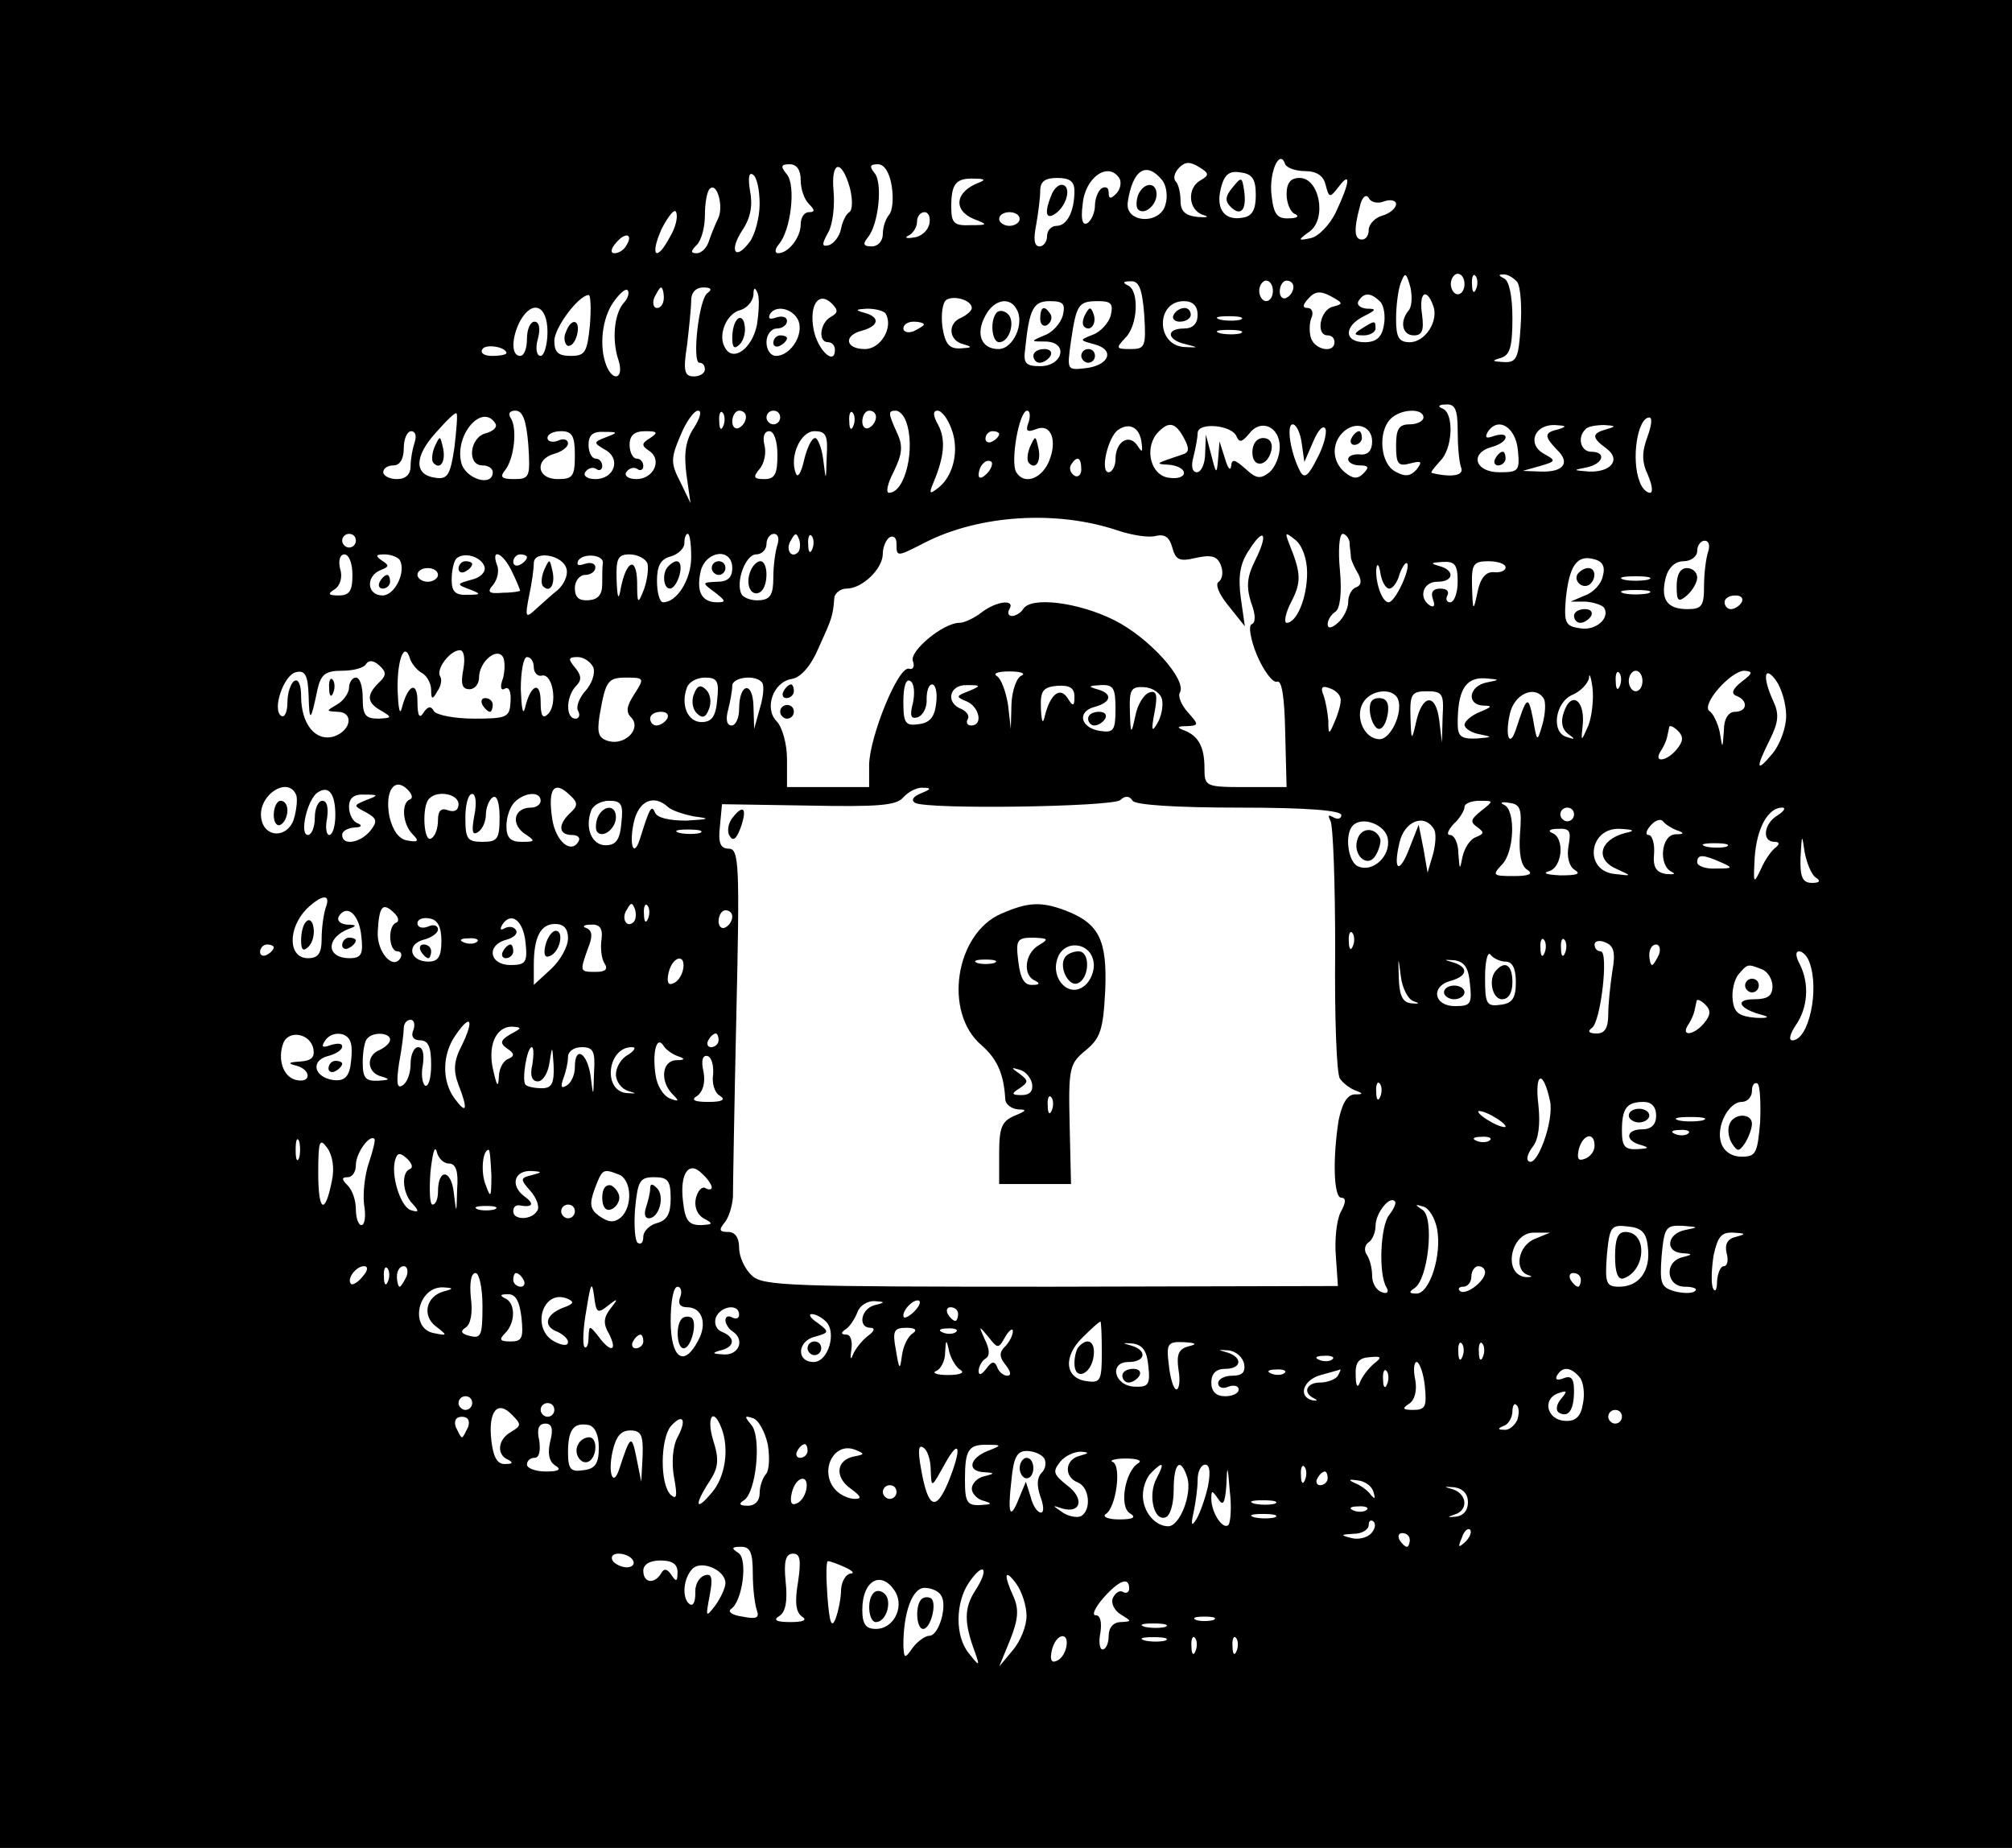 <?xml version="1.0" standalone="no"?>
<!DOCTYPE svg PUBLIC "-//W3C//DTD SVG 20010904//EN"
 "http://www.w3.org/TR/2001/REC-SVG-20010904/DTD/svg10.dtd">
<svg version="1.0" xmlns="http://www.w3.org/2000/svg"
 width="294pt" height="270pt" viewBox="0 0 294 270"
 preserveAspectRatio="xMidYMid meet">

<g transform="translate(0,270) scale(0.1,-0.1)"
fill="#000000" stroke="none">
<path d="M0 1350 l0 -1350 1470 0 1470 0 0 1350 0 1350 -1470 0 -1470 0 0
-1350z m1755 1087 c-21 -11 -19 -44 3 -51 10 -3 6 -4 -8 -3 -18 2 -25 8 -25
24 0 11 -3 24 -7 28 -4 4 -2 13 5 20 9 9 16 9 29 1 15 -9 15 -12 3 -19z m152
13 c17 0 27 -7 30 -20 5 -19 6 -20 19 -3 19 25 16 5 -4 -37 -9 -19 -26 -36
-37 -38 -19 -4 -19 -3 -1 10 25 19 14 78 -15 78 -13 0 -19 -7 -19 -24 0 -13 6
-27 13 -29 6 -3 2 -6 -9 -6 -18 -1 -23 6 -26 34 -4 33 12 69 20 45 2 -5 15
-10 29 -10z m-737 -13 c0 -13 5 -28 12 -35 9 -9 9 -12 0 -12 -7 0 -12 -8 -12
-18 0 -19 -18 -42 -33 -42 -5 0 -5 6 1 13 18 21 25 86 12 102 -10 12 -9 15 4
15 10 0 16 -8 16 -23z m72 -12 c4 -16 4 -32 -1 -35 -5 -3 -10 -14 -12 -24 -2
-11 -10 -21 -17 -24 -11 -3 -12 0 -2 18 7 12 10 40 8 61 -4 45 12 47 24 4z
m61 3 c3 -18 1 -37 -4 -42 -5 -6 -9 -18 -9 -28 0 -10 -7 -18 -16 -18 -12 0
-14 3 -6 13 16 19 22 80 10 94 -8 10 -7 13 5 13 9 0 17 -12 20 -32z m-193 -26
c0 -20 -7 -46 -15 -56 -21 -28 -30 -12 -10 18 12 18 15 36 11 57 -3 18 -2 28
4 24 6 -3 10 -23 10 -43z m526 37 c3 -6 1 -16 -5 -22 -8 -8 -11 -8 -11 2 0 7
-4 9 -10 6 -5 -3 -10 -15 -10 -25 0 -10 -5 -22 -11 -26 -7 -4 -10 5 -7 27 3
40 38 64 54 38z m62 -2 c6 -7 9 -23 5 -36 -8 -30 -60 -27 -55 4 7 47 27 60 50
32z m137 -22 c0 -21 -5 -31 -19 -33 -26 -5 -40 12 -32 43 5 20 12 26 29 23 17
-2 22 -10 22 -33z m-405 18 c-34 -13 -38 -40 -7 -53 21 -8 21 -9 -5 -9 -24 -1
-28 3 -28 27 0 34 7 42 34 41 15 0 17 -2 6 -6z m140 -12 c0 -30 -11 -51 -26
-51 -8 0 -14 -7 -14 -15 0 -8 -5 -15 -11 -15 -8 0 -9 11 -5 31 3 17 6 40 6 50
0 14 7 19 25 19 18 0 25 -5 25 -19z m-521 -41 c-4 -8 -10 -23 -13 -32 -3 -10
-11 -18 -18 -18 -9 0 -9 3 0 12 7 7 12 26 12 43 0 18 3 35 7 39 11 11 21 -27
12 -44z m974 26 c9 3 17 1 17 -4 0 -6 -9 -14 -20 -17 -11 -3 -20 -13 -20 -21
0 -8 -4 -14 -10 -14 -11 0 -12 15 -3 48 3 14 9 19 13 13 3 -7 14 -9 23 -5z
m-1044 -52 c-20 -38 -30 -28 -12 12 10 19 19 30 21 24 3 -7 -1 -23 -9 -36z
m379 19 c-2 -10 -12 -19 -23 -20 -11 -2 -14 0 -7 3 6 3 12 12 12 20 0 8 5 14
11 14 6 0 9 -8 7 -17z m132 7 c0 -5 -7 -10 -15 -10 -8 0 -15 5 -15 10 0 6 7
10 15 10 8 0 15 -4 15 -10z m-575 -39 c-3 -6 -11 -11 -17 -11 -6 0 -6 6 2 15
14 17 26 13 15 -4z m1143 -95 c-13 -16 -9 -36 8 -36 12 0 15 7 12 30 -5 32 6
41 16 14 9 -22 -11 -54 -34 -54 -16 0 -20 7 -20 34 0 19 3 43 7 53 6 16 8 15
14 -7 3 -14 2 -29 -3 -34z m82 39 c0 -8 -4 -15 -10 -15 -5 0 -10 7 -10 15 0 8
5 15 10 15 6 0 10 -7 10 -15z m17 -7 c-3 -8 -6 -5 -6 6 -1 11 2 17 5 13 3 -3
4 -12 1 -19z m60 10 c5 -7 7 -37 5 -65 -3 -47 -6 -53 -25 -52 -17 1 -18 2 -4
6 13 4 17 15 17 58 0 33 -5 55 -12 58 -8 4 -9 6 -2 6 6 1 16 -5 21 -11z m-545
-48 c3 -47 1 -50 -20 -50 -21 0 -22 1 -8 16 19 18 21 70 4 77 -8 4 -7 6 4 6
12 1 17 -10 20 -49z m188 35 c0 -8 -4 -15 -10 -15 -5 0 -10 7 -10 15 0 8 5 15
10 15 6 0 10 -7 10 -15z m30 6 c0 -6 -4 -13 -10 -16 -5 -3 -10 1 -10 9 0 9 5
16 10 16 6 0 10 -4 10 -9z m-979 -24 c-14 -17 -17 -55 -7 -84 8 -26 -8 -32
-18 -7 -11 28 -6 69 10 92 9 13 18 21 21 18 3 -3 1 -12 -6 -19z m59 8 c0 -8
-4 -15 -10 -15 -5 0 -7 7 -4 15 4 8 8 15 10 15 2 0 4 -7 4 -15z m64 7 c-13 -8
-23 -102 -12 -102 5 0 8 -4 8 -10 0 -5 -7 -10 -16 -10 -14 0 -16 8 -10 46 3
26 6 55 6 65 0 12 7 19 18 19 11 0 13 -3 6 -8z m72 -47 c-7 -34 -34 -54 -46
-34 -12 18 1 51 22 56 10 3 18 13 19 22 0 11 2 12 6 3 3 -7 2 -28 -1 -47z
m842 27 c-19 -4 -26 -42 -8 -42 6 0 10 -4 10 -10 0 -16 -27 -12 -34 5 -3 8 -3
22 0 30 4 8 1 15 -5 15 -8 0 -8 4 1 14 10 11 18 11 33 3 18 -10 18 -11 3 -15z
m-1086 -27 c-4 -40 -7 -45 -28 -45 -18 0 -24 5 -24 22 0 19 35 66 50 67 3 1 4
-19 2 -44z m352 12 c-16 -9 -19 -37 -4 -37 6 0 10 -5 10 -11 0 -24 -25 -1 -31
29 -7 36 7 57 26 39 10 -10 10 -14 -1 -20z m206 13 c0 -4 -7 -10 -15 -14 -21
-8 -19 -34 3 -39 13 -4 13 -5 -4 -6 -17 -1 -23 6 -27 32 -2 17 0 35 6 39 12 7
37 -1 37 -12z m597 9 c5 -5 8 -21 5 -35 -3 -17 -11 -24 -28 -24 -30 0 -31 23
-1 38 18 9 19 11 4 11 -10 1 -15 6 -12 11 8 13 18 13 32 -1z m-532 -10 c13
-20 -4 -59 -26 -59 -25 0 -34 22 -19 49 12 23 35 28 45 10z m68 -10 c-3 -11
-15 -25 -27 -29 -21 -9 -20 -9 2 -9 34 -1 25 -36 -8 -36 -21 0 -25 4 -22 25 6
59 12 70 36 70 20 0 23 -4 19 -21z m70 0 c-3 -11 -15 -24 -26 -28 -20 -8 -20
-8 2 -14 31 -8 22 -31 -13 -35 -27 -3 -27 -3 -21 40 8 54 11 58 40 58 19 0 22
-4 18 -21z m127 1 c0 -13 -7 -20 -20 -20 -27 0 -25 -17 3 -23 19 -5 19 -5 -3
-4 -41 3 -41 67 0 67 13 0 20 -7 20 -20z m-950 -25 c0 -19 -5 -35 -10 -35 -6
0 -8 11 -4 25 4 15 2 25 -5 25 -6 0 -11 -11 -11 -25 0 -14 -4 -25 -10 -25 -13
0 -13 26 0 51 18 32 40 23 40 -16z m368 12 c4 -21 -15 -47 -34 -47 -8 0 -14 9
-14 20 0 11 7 20 15 20 8 0 15 5 15 11 0 6 -7 8 -16 5 -9 -3 -12 -2 -9 5 10
16 39 6 43 -14z m126 15 c12 -20 -7 -52 -30 -52 -29 0 -32 20 -4 27 25 7 26
20 3 26 -14 4 -13 5 4 6 12 0 24 -3 27 -7z m519 -9 c-7 -2 -21 -2 -30 0 -10 3
-4 5 12 5 17 0 24 -2 18 -5z m-463 -7 c0 -2 -7 -6 -15 -10 -8 -3 -15 -1 -15 4
0 6 7 10 15 10 8 0 15 -2 15 -4z m463 -13 c-7 -2 -21 -2 -30 0 -10 3 -4 5 12
5 17 0 24 -2 18 -5z m-1073 -29 c0 -2 -9 -4 -21 -4 -11 0 -18 4 -14 10 5 8 35
3 35 -6z m1390 -113 c0 -22 2 -46 5 -54 5 -12 -14 -15 -43 -8 -2 1 4 8 12 17
19 18 21 70 4 77 -8 3 -6 6 5 6 13 1 17 -7 17 -38z m-1466 -25 c-6 -40 -10
-47 -28 -44 -31 4 -31 31 1 66 15 17 28 30 30 28 2 -1 0 -24 -3 -50z m108 4
c3 -47 2 -50 -21 -50 -18 0 -21 3 -13 13 13 16 18 59 9 75 -5 7 -3 12 6 12 11
0 16 -14 19 -50z m242 25 c-12 -18 -15 -37 -11 -68 l6 -42 -15 31 c-14 27 -14
34 0 67 8 20 20 37 26 37 6 0 3 -11 -6 -25z m43 3 c-3 -8 -6 -5 -6 6 -1 11 2
17 5 13 3 -3 4 -12 1 -19z m33 13 c0 -6 -4 -13 -10 -16 -5 -3 -10 1 -10 9 0 9
5 16 10 16 6 0 10 -4 10 -9z m50 -1 c0 -5 -4 -10 -10 -10 -5 0 -10 5 -10 10 0
6 5 10 10 10 6 0 10 -4 10 -10z m107 -12 c-3 -8 -6 -5 -6 6 -1 11 2 17 5 13 3
-3 4 -12 1 -19z m33 13 c0 -6 -4 -13 -10 -16 -5 -3 -10 1 -10 9 0 9 5 16 10
16 6 0 10 -4 10 -9z m44 -7 c14 -38 -1 -104 -25 -104 -5 0 -2 14 7 31 12 25
14 37 5 56 -13 29 -14 33 -2 33 5 0 12 -7 15 -16z m66 -10 c12 -30 4 -68 -18
-86 -14 -11 -15 -10 -8 7 16 38 18 63 7 84 -8 14 -8 21 -1 21 6 0 15 -12 20
-26z m113 9 c-5 -13 -2 -15 11 -10 22 9 32 -17 18 -49 -12 -25 -36 -32 -47
-14 -9 14 4 90 16 90 4 0 5 -8 2 -17z m577 7 c0 -5 -9 -10 -20 -10 -16 0 -20
-7 -20 -31 0 -27 3 -31 21 -26 16 4 18 3 9 -9 -9 -10 -17 -11 -31 -3 -22 11
-26 58 -7 77 15 15 48 16 48 2z m-1356 -9 c3 -5 -3 -11 -14 -14 -24 -6 -28
-47 -5 -47 8 0 15 -4 15 -10 0 -22 -40 -10 -46 14 -10 41 31 88 50 57z m1683
-20 c-8 -22 -8 -36 1 -55 6 -14 8 -26 3 -26 -5 0 -12 7 -15 16 -13 33 -3 94
14 94 5 0 3 -13 -3 -29z m-739 -7 c2 -15 1 -16 -6 -5 -12 18 -32 6 -32 -20 0
-10 -5 -19 -10 -19 -13 0 -1 52 14 62 16 11 31 4 34 -18z m62 6 c8 -15 8 -21
-2 -24 -39 -13 -42 -14 -20 -15 12 -1 22 -6 22 -12 0 -6 -10 -9 -22 -7 -26 3
-36 41 -18 64 17 19 27 18 40 -6z m77 2 c4 -9 8 -8 18 4 17 23 45 11 45 -19 0
-14 -7 -30 -15 -37 -13 -10 -19 -10 -35 5 -16 14 -20 15 -21 4 -1 -8 -5 -3 -9
11 l-8 25 -2 -25 c-2 -24 -3 -23 -10 5 l-8 30 -1 -27 c0 -16 -6 -28 -12 -28
-7 0 -9 9 -5 23 3 12 6 28 6 34 0 17 51 12 57 -5z m95 -9 l4 -28 13 30 c7 17
15 25 18 18 2 -6 -3 -26 -13 -44 -12 -24 -18 -29 -24 -18 -14 26 -21 69 -11
69 5 0 11 -12 13 -27z m103 2 c0 -13 -6 -20 -17 -19 -10 1 -18 -2 -18 -7 0 -5
8 -9 17 -9 13 0 14 -3 5 -12 -8 -8 -15 -8 -27 2 -18 15 -20 41 -3 58 18 18 43
10 43 -13z m213 -13 c3 -30 1 -32 -27 -32 -36 0 -44 28 -11 37 11 3 20 9 20
14 0 5 -7 5 -17 2 -11 -4 -14 -3 -9 6 15 23 41 7 44 -27z m60 31 c-22 -5 -22
-10 -3 -30 20 -19 10 -33 -23 -32 l-27 1 25 7 c24 7 24 8 6 18 -25 14 -14 43
16 42 17 -1 18 -2 6 -6z m70 0 c-22 -6 -23 -12 -1 -28 22 -16 8 -35 -25 -34
-24 2 -24 2 -4 6 25 5 30 23 7 23 -15 0 -21 21 -8 33 3 4 16 6 27 6 17 -1 18
-2 4 -6z m-1742 -19 c-3 -9 -6 -24 -6 -35 0 -12 -7 -19 -20 -19 -11 0 -20 5
-20 10 0 6 7 10 15 10 9 0 15 9 15 25 0 14 5 25 11 25 6 0 8 -7 5 -16z m234
-19 c0 -31 -3 -35 -25 -35 -31 0 -34 29 -5 37 11 3 20 10 20 15 0 6 -7 8 -15
4 -8 -3 -15 -1 -15 4 0 6 9 10 20 10 16 0 20 -7 20 -35z m45 26 c-18 -7 -18
-8 -1 -18 24 -13 14 -43 -14 -43 -12 0 -18 5 -15 10 4 6 11 8 16 5 5 -4 9 -1
9 4 0 6 -4 11 -10 11 -5 0 -10 9 -10 20 0 14 6 20 23 19 20 0 21 -1 2 -8z m65
-1 c-13 -8 -13 -11 -1 -19 19 -13 6 -41 -19 -41 -12 0 -18 5 -15 10 4 6 11 8
16 5 5 -4 9 -1 9 4 0 6 -4 11 -10 11 -5 0 -10 9 -10 20 0 14 7 20 23 20 18 0
19 -2 7 -10z m186 -25 c0 -28 -4 -35 -19 -35 -16 0 -17 3 -7 15 7 8 10 24 7
35 -3 12 0 20 7 20 7 0 12 -14 12 -35z m72 -2 c-1 -37 -1 -37 -5 -5 -2 17 -8
32 -12 32 -5 0 -12 -15 -16 -32 -4 -18 -9 -27 -12 -20 -10 25 7 62 27 62 17 0
20 -6 18 -37z m252 33 c0 -3 -4 -8 -10 -11 -5 -3 -10 -1 -10 4 0 6 5 11 10 11
6 0 10 -2 10 -4z m-18 -58 c-7 -7 -12 -8 -12 -2 0 6 3 14 7 17 3 4 9 5 12 2 2
-3 -1 -11 -7 -17z m138 6 c0 -8 -5 -12 -10 -9 -6 4 -8 11 -5 16 9 14 15 11 15
-7z m53 -89 c21 -7 46 -11 56 -8 13 3 20 -2 24 -17 5 -18 10 -21 35 -15 23 5
31 2 36 -11 4 -10 2 -20 -3 -24 -6 -3 0 -18 14 -35 l24 -30 -6 42 c-4 31 -1
50 12 69 22 35 29 25 9 -15 -12 -24 -13 -38 -6 -61 7 -18 7 -30 1 -32 -5 -2
-2 -22 8 -46 10 -23 23 -40 29 -38 7 3 11 -22 12 -75 l2 -79 -60 0 c-59 0 -60
1 -60 28 0 31 -9 47 -30 55 -11 4 -10 6 4 6 18 1 18 2 2 20 -10 11 -15 24 -12
29 11 18 -44 80 -96 106 -52 26 -122 35 -133 16 -3 -5 -11 -10 -16 -10 -6 0
-7 5 -4 10 9 15 -19 12 -41 -5 -10 -8 -25 -15 -32 -15 -24 0 -74 -42 -68 -56
3 -8 0 -13 -6 -11 -16 3 -57 -99 -58 -140 l0 -33 -60 0 -60 0 0 41 c0 22 -7
47 -15 55 -19 19 -5 58 22 62 13 2 28 19 39 45 19 42 21 46 23 72 0 8 9 15 18
15 23 0 53 29 53 51 0 10 5 21 10 24 6 3 10 -1 10 -9 0 -20 0 -20 41 1 80 41
193 48 282 18z m-1113 -15 c0 -5 -4 -10 -10 -10 -5 0 -10 5 -10 10 0 6 5 10
10 10 6 0 10 -4 10 -10z m490 -24 c0 -33 -21 -66 -41 -66 -5 0 -9 14 -9 31 0
22 5 32 20 36 11 3 20 12 20 19 0 8 2 14 5 14 3 0 5 -15 5 -34z m126 18 c-3
-9 -6 -30 -6 -48 0 -24 -4 -32 -20 -33 -11 -1 -22 3 -26 8 -10 17 5 59 21 59
8 0 15 7 15 15 0 8 5 15 11 15 6 0 8 -7 5 -16z m30 -11 c-10 -10 -19 5 -10 18
6 11 8 11 12 0 2 -7 1 -15 -2 -18z m21 5 c-3 -8 -6 -5 -6 6 -1 11 2 17 5 13 3
-3 4 -12 1 -19z m723 -35 c0 -36 -15 -73 -30 -73 -4 0 -2 14 7 31 15 29 14 42
-3 84 -7 18 -6 18 9 6 10 -8 17 -28 17 -48z m62 45 c0 -7 2 -17 2 -23 1 -5 6
-16 11 -24 5 -10 4 -16 -3 -19 -7 -2 -12 -12 -12 -22 0 -9 -7 -23 -15 -30 -9
-8 -15 -9 -15 -2 0 6 5 14 11 18 7 4 10 27 7 60 -3 30 -1 54 4 54 4 0 9 -6 10
-12z m524 -14 c-3 -9 -6 -31 -6 -50 0 -29 -3 -34 -24 -34 -30 0 -40 14 -32 46
4 15 14 24 26 24 11 0 20 7 20 15 0 8 5 15 11 15 6 0 8 -7 5 -16z m-1981 -34
c0 -23 -4 -30 -20 -30 -15 0 -17 2 -6 9 8 5 12 18 8 30 -3 12 0 21 6 21 7 0
12 -13 12 -30z m69 22 c10 -17 -7 -52 -25 -52 -23 0 -25 28 -3 37 13 5 13 7 2
14 -10 7 -9 9 4 9 9 0 19 -4 22 -8z m124 -10 c2 -8 -6 -16 -19 -19 -22 -6 -22
-7 -3 -14 18 -7 17 -8 -3 -8 -18 -1 -23 5 -23 22 0 13 3 27 7 31 11 10 36 3
41 -12z m40 -7 c7 -14 12 -27 12 -28 0 -1 -11 -3 -25 -3 -21 -2 -24 1 -14 12
6 8 9 21 5 29 -9 26 10 16 22 -10z m22 21 c0 -3 -4 -8 -10 -11 -5 -3 -10 -1
-10 4 0 6 5 11 10 11 6 0 10 -2 10 -4z m58 -18 c2 -9 -4 -22 -13 -30 -9 -7
-23 -20 -32 -28 -15 -14 -16 -12 -10 19 4 18 7 40 7 48 0 20 44 12 48 -9z m53
10 c-1 -5 -1 -18 -1 -31 0 -16 -6 -23 -20 -24 -14 -1 -20 4 -20 18 0 10 7 19
15 19 8 0 15 5 15 11 0 6 -7 8 -16 5 -9 -3 -12 -2 -9 5 7 11 36 9 36 -3z m65
-1 c2 -7 0 -24 -5 -38 -9 -23 -10 -22 -10 11 -1 38 -16 31 -24 -10 -3 -18 -5
-15 -6 13 -1 31 2 37 19 37 11 0 23 -6 26 -13z m124 -7 c0 -14 -7 -20 -22 -20
-22 -1 -23 -1 -4 -15 17 -13 17 -15 4 -15 -23 0 -31 16 -24 46 8 30 46 34 46
4z m1272 -12 c-2 -11 -14 -24 -26 -28 l-21 -9 22 0 c12 -1 24 -5 27 -9 9 -15
-12 -34 -35 -30 -21 3 -24 7 -21 43 5 48 16 65 41 58 13 -3 17 -11 13 -25z
m-312 -18 c5 0 12 9 15 21 4 11 9 18 11 16 6 -6 -17 -57 -27 -57 -9 0 -19 27
-18 48 1 10 4 8 6 -5 2 -13 8 -23 13 -23z m100 10 c0 -16 -5 -30 -11 -30 -5 0
-7 5 -4 10 3 6 -1 10 -10 10 -11 0 -15 -5 -11 -16 3 -8 2 -12 -4 -9 -18 11
-11 35 10 35 25 0 26 17 3 23 -14 4 -12 5 5 6 18 1 22 -4 22 -29z m70 21 c0
-5 -8 -8 -17 -7 -12 1 -20 -9 -24 -29 -6 -29 -7 -29 -8 8 -1 33 2 37 24 37 14
0 25 -4 25 -9z m-1560 -11 c0 -5 -7 -10 -15 -10 -8 0 -15 5 -15 10 0 6 7 10
15 10 8 0 15 -4 15 -10z m1768 -7 c-10 -2 -26 -2 -35 0 -10 3 -2 5 17 5 19 0
27 -2 18 -5z m0 -20 c-10 -2 -26 -2 -35 0 -10 3 -2 5 17 5 19 0 27 -2 18 -5z
m137 -13 c-3 -5 -10 -10 -16 -10 -5 0 -9 5 -9 10 0 6 7 10 16 10 8 0 12 -4 9
-10z m-1929 -103 c8 -4 14 -16 14 -25 0 -14 2 -15 9 -2 6 8 7 18 4 22 -6 11
15 38 29 38 6 0 8 -12 5 -28 -4 -21 -2 -29 9 -29 8 0 14 8 14 17 0 23 26 45
35 30 3 -5 3 -20 0 -31 -5 -13 -3 -19 3 -15 6 3 9 -5 8 -19 -1 -23 -5 -25 -53
-25 -28 0 -55 5 -59 11 -4 8 -9 7 -15 -2 -6 -10 -9 -5 -9 16 0 31 -14 25 -23
-10 -3 -11 -5 1 -6 26 -1 45 10 73 18 47 2 -7 10 -17 17 -21z m-63 -15 c-18
-18 -17 -29 5 -41 15 -9 15 -10 -5 -11 -19 0 -23 5 -23 30 0 17 -4 30 -10 30
-5 0 -10 -7 -10 -15 0 -7 -8 -19 -17 -24 -17 -10 -17 -10 0 -11 24 0 21 -27
-5 -36 -27 -8 -48 18 -48 59 0 16 -4 26 -10 22 -5 -3 -10 -17 -10 -31 0 -14
-4 -23 -9 -20 -14 9 4 61 22 64 13 3 17 -5 18 -35 1 -39 3 -38 13 10 5 22 12
27 36 27 16 0 32 4 35 10 4 6 11 5 19 -2 11 -10 11 -15 -1 -26z m227 23 c0 -8
6 -14 12 -12 16 3 23 -42 9 -56 -8 -8 -11 -3 -11 18 0 31 -15 25 -23 -10 -3
-11 -5 1 -6 28 0 26 4 47 9 47 6 0 10 -7 10 -15z m87 0 c3 -9 -2 -24 -12 -35
-9 -10 -14 -24 -10 -29 3 -6 1 -11 -4 -11 -15 0 -14 33 1 48 8 8 8 15 -2 27
-10 12 -10 15 4 15 9 0 19 -7 23 -15z m626 -12 c-7 -2 -14 -21 -15 -41 l-1
-37 -4 35 c-3 19 -10 38 -16 42 -7 4 1 7 18 7 17 0 24 -3 18 -6z m828 -73
c-11 -25 -11 -25 -8 4 2 35 -18 46 -28 15 -5 -14 -2 -25 6 -31 11 -8 11 -9 -1
-5 -24 6 -18 51 8 62 12 5 23 17 24 25 0 8 3 1 5 -15 2 -17 -1 -42 -6 -55z
m46 58 c-3 -8 -6 -5 -6 6 -1 11 2 17 5 13 3 -3 4 -12 1 -19z m33 7 c0 -8 -4
-15 -10 -15 -5 0 -10 7 -10 15 0 8 5 15 10 15 6 0 10 -7 10 -15z m145 -1 c-14
-11 -16 -18 -7 -21 17 -7 15 -23 -3 -23 -9 0 -16 -10 -16 -27 -2 -28 -2 -28
-6 -3 -3 14 -10 28 -15 31 -13 9 31 59 51 59 13 -1 12 -4 -4 -16z m65 -50 c0
-17 -9 -42 -20 -55 -24 -29 -25 -22 -4 20 13 26 14 38 5 57 -16 35 -13 53 4
30 8 -11 15 -34 15 -52z m-1683 32 c-11 -17 -13 -26 -5 -34 16 -16 -8 -41 -32
-35 -15 4 -18 11 -14 37 9 52 12 56 40 56 25 0 26 -1 11 -24z m121 -8 c-2 -25
-8 -33 -23 -33 -20 0 -31 25 -21 51 3 8 15 14 26 14 18 0 21 -5 18 -32z m66
24 c3 -5 1 -22 -4 -38 l-8 -29 -1 33 c-1 38 -21 34 -21 -4 0 -13 -5 -24 -11
-24 -7 0 -9 9 -5 23 3 12 6 28 6 35 0 13 36 17 44 4z m220 -29 c-5 -19 -3 -24
7 -21 8 3 14 15 13 27 0 11 3 21 8 21 5 0 8 -12 6 -27 -2 -20 -9 -29 -25 -31
-20 -3 -23 1 -23 33 0 22 4 34 10 30 6 -3 7 -18 4 -32z m839 30 c-27 -5 -31
-33 -5 -34 13 0 12 -2 -5 -9 -13 -5 -23 -14 -23 -19 0 -5 10 -12 23 -14 19 -4
18 -4 -5 -6 -23 -1 -28 3 -28 22 0 48 11 67 39 66 23 -2 24 -2 4 -6z m-758
-13 c-18 -7 -19 -8 -2 -15 18 -8 24 -35 6 -35 -5 0 -8 4 -5 9 3 5 -1 11 -9 15
-24 9 -18 36 8 35 21 0 21 -1 2 -9z m155 -8 c0 -14 -2 -15 -10 -2 -11 17 -25
6 -33 -25 -3 -14 -5 -11 -6 10 -1 26 3 31 24 33 18 1 25 -3 25 -16z m60 -18
c0 -31 -3 -35 -22 -32 -29 4 -35 28 -9 35 26 7 27 20 4 26 -14 4 -12 5 5 6 19
1 22 -4 22 -35z m68 14 c2 -10 -1 -25 -7 -35 -8 -14 -9 -10 -4 16 5 26 3 33
-8 29 -8 -3 -17 -18 -20 -34 -6 -28 -7 -28 -8 7 -1 32 2 36 21 35 13 -1 24 -9
26 -18z m261 -2 c0 -6 -4 -20 -9 -31 -8 -19 -9 -19 -9 2 -1 12 -4 29 -7 37 -5
12 -2 15 10 10 9 -3 16 -11 15 -18z m84 2 c7 -20 -11 -58 -27 -58 -22 0 -36
31 -25 52 11 21 45 24 52 6z m65 -25 l-1 -38 -4 33 c-5 40 -25 38 -34 -4 -6
-27 -7 -27 -8 9 -1 33 2 37 24 37 23 0 25 -4 23 -37z m148 26 c3 -6 2 -22 -2
-37 -8 -27 -8 -27 -14 8 -7 35 -9 33 -25 -16 -9 -27 -16 -10 -9 22 6 30 37 44
50 23z m-1281 -29 c-3 -5 -10 -10 -16 -10 -5 0 -9 5 -9 10 0 6 7 10 16 10 8 0
12 -4 9 -10z m1475 -45 c-15 -18 -35 -20 -23 -2 4 6 8 15 9 20 1 4 2 10 3 14
0 4 6 2 13 -5 8 -8 8 -15 -2 -27z m-1851 -73 c-13 -5 -11 -36 4 -51 10 -10 8
-12 -8 -9 -12 2 -21 14 -26 35 -7 37 7 58 26 40 7 -7 9 -13 4 -15z m-166 6 c2
-7 0 -23 -4 -36 -10 -27 -42 -26 -47 1 -7 34 39 65 51 35z m57 -29 c0 -16 -4
-29 -9 -29 -4 0 -6 11 -3 25 2 15 0 25 -7 25 -6 0 -11 -11 -11 -25 0 -14 -5
-25 -10 -25 -13 0 -1 52 14 62 16 11 26 -1 26 -33z m344 28 c11 -10 10 -15 -1
-25 -18 -17 -17 -32 3 -32 8 0 13 -4 9 -10 -11 -18 -33 1 -38 33 -7 46 3 58
27 34z m512 4 c-12 -5 -15 -10 -9 -14 17 -10 287 -6 300 4 7 7 14 6 18 -1 4
-6 62 -10 156 -10 98 0 149 -4 149 -11 0 -5 -5 -7 -12 -3 -7 4 -8 3 -4 -5 4
-6 7 -91 7 -189 -1 -97 2 -182 7 -188 4 -6 14 -14 22 -17 13 -5 12 -6 -1 -6
-11 -1 -18 -14 -23 -38 -9 -58 -7 -113 4 -113 7 0 7 -7 -1 -21 -6 -12 -9 -41
-7 -64 l3 -44 -419 -1 c-379 0 -421 1 -437 16 -11 10 -19 28 -19 41 0 15 -6
23 -16 23 -13 0 -14 3 -5 14 6 7 11 24 12 37 0 13 2 133 5 267 5 218 4 242
-11 242 -12 0 -16 8 -13 33 l3 32 126 -2 c102 -2 129 0 139 12 7 8 20 15 29
14 12 0 12 -2 -3 -8z m-811 -10 c-19 -8 -19 -8 0 -18 16 -9 17 -13 6 -27 -15
-18 -41 -22 -41 -6 0 6 8 10 18 11 10 0 12 3 5 6 -7 2 -13 13 -13 24 0 13 7
19 23 18 20 0 21 -1 2 -8z m135 -6 c0 -9 -6 -12 -15 -9 -10 4 -15 0 -15 -14 0
-12 -4 -24 -10 -27 -11 -7 -14 47 -3 58 12 13 43 7 43 -8z m23 -17 c-4 -22 -3
-29 5 -24 7 4 12 16 12 26 0 10 5 22 10 25 6 4 10 -8 10 -29 0 -32 -3 -36 -25
-36 -22 0 -25 4 -25 35 0 19 4 35 10 35 5 0 7 -13 3 -32z m97 22 c0 -5 -6 -10
-14 -10 -24 0 -30 -22 -11 -37 18 -12 18 -13 -3 -13 -16 0 -22 6 -22 23 0 13
5 28 12 35 15 15 38 16 38 2z m118 -32 c-2 -25 -8 -33 -23 -33 -20 0 -31 25
-21 51 3 8 15 14 26 14 18 0 21 -5 18 -32z m68 23 c5 -5 23 -11 39 -14 24 -3
22 -4 -12 -6 -25 0 -43 4 -46 12 -5 12 -8 6 -22 -39 -9 -28 -16 -9 -9 24 7 32
29 42 50 23z m1188 -6 c-15 -12 -16 -16 -6 -23 11 -8 11 -10 -1 -15 -9 -3 -17
-16 -20 -29 -4 -20 -4 -20 -6 5 0 15 -6 27 -12 27 -6 0 -3 7 5 16 9 8 16 20
16 25 0 5 10 9 22 9 21 0 21 0 2 -15z m57 -34 c-2 -29 2 -47 11 -52 9 -6 2 -9
-20 -9 -30 0 -32 1 -18 16 19 18 21 80 4 88 -7 3 -4 5 7 3 17 -2 19 -9 16 -46z
m79 29 c0 -5 -4 -10 -10 -10 -5 0 -10 5 -10 10 0 6 5 10 10 10 6 0 10 -4 10
-10z m298 -1 c-21 -12 -24 -39 -5 -39 7 0 8 -3 2 -8 -6 -4 -16 -18 -22 -32
-11 -23 -11 -21 -9 17 3 44 20 73 40 73 6 0 3 -5 -6 -11z m-148 -22 c12 -4 11
-6 -2 -6 -21 -1 -25 -46 -5 -55 6 -3 3 -4 -8 -3 -15 2 -20 10 -18 30 1 15 -3
27 -8 27 -5 0 -4 6 3 14 7 8 15 10 18 6 3 -4 12 -10 20 -13z m-422 -13 c4 -25
-22 -49 -43 -40 -15 5 -21 47 -8 60 14 14 48 1 51 -20z m67 15 c4 -5 3 -22 -1
-37 l-8 -27 -6 35 -7 35 -13 -33 c-15 -40 -25 -35 -15 7 7 31 36 43 50 20z
m-1072 -6 c-7 -2 -21 -2 -30 0 -10 3 -4 5 12 5 17 0 24 -2 18 -5z m1269 -19
c-3 -16 1 -30 9 -35 10 -6 3 -8 -21 -8 -19 1 -27 3 -17 6 20 5 24 49 5 56 -7
3 -3 6 8 6 18 1 20 -3 16 -25z m83 19 c-38 -10 -45 -39 -12 -53 22 -10 22 -10
-3 -7 -46 4 -39 68 7 66 21 -1 23 -3 8 -6z m278 -65 c8 -5 6 -8 -5 -8 -14 0
-18 8 -17 38 2 34 2 34 6 7 3 -16 10 -33 16 -37z m-130 45 c-7 -2 -21 -2 -30
0 -10 3 -4 5 12 5 17 0 24 -2 18 -5z m-8 -23 c18 -8 17 -9 -7 -9 -16 -1 -28 4
-28 9 0 12 8 12 35 0z m-2039 -66 c-3 -9 -6 -29 -6 -45 0 -22 -5 -29 -20 -29
-29 0 -30 43 -2 72 22 21 36 23 28 2z m103 -22 c-13 -5 -11 -42 2 -42 5 0 7
-5 4 -10 -11 -18 -35 10 -33 39 2 37 7 43 23 28 7 -6 9 -13 4 -15z m347 1
c-10 -10 -19 5 -10 18 6 11 8 11 12 0 2 -7 1 -15 -2 -18z m21 5 c-3 -8 -6 -5
-6 6 -1 11 2 17 5 13 3 -3 4 -12 1 -19z m-419 -26 c3 -26 0 -32 -17 -32 -35 0
-35 30 -1 43 12 4 11 6 -3 6 -10 1 -15 6 -12 12 12 19 30 3 33 -29z m542 29
c0 -6 -4 -13 -10 -16 -5 -3 -10 1 -10 9 0 9 5 16 10 16 6 0 10 -4 10 -9z
m-425 -36 c0 -23 -5 -30 -19 -30 -27 0 -33 25 -7 32 12 3 21 10 21 15 0 6 -7
8 -15 4 -8 -3 -15 -1 -15 5 0 6 8 9 18 7 12 -2 17 -13 17 -33z m123 -3 c3 -28
0 -32 -22 -32 -31 0 -36 29 -6 37 11 3 17 9 14 14 -3 5 -10 6 -16 3 -7 -4 -8
-2 -4 5 13 20 31 6 34 -27z m62 7 c0 -12 -11 -32 -25 -45 l-25 -23 0 29 c0 41
10 60 31 60 13 0 19 -7 19 -21z m49 -1 c-2 -13 0 -29 4 -35 6 -9 2 -13 -12
-13 -24 0 -24 0 -12 34 7 17 7 26 -2 30 -7 2 -4 5 6 5 13 1 18 -5 16 -21z
m1098 -10 c-3 -8 -6 -5 -6 6 -1 11 2 17 5 13 3 -3 4 -12 1 -19z m-1280 6 c-3
-3 -12 -4 -19 -1 -8 3 -5 6 6 6 11 1 17 -2 13 -5z m1560 -16 c-3 -8 -6 -5 -6
6 -1 11 2 17 5 13 3 -3 4 -12 1 -19z m30 0 c-3 -8 -6 -5 -6 6 -1 11 2 17 5 13
3 -3 4 -12 1 -19z m69 -27 c-3 -20 -6 -48 -6 -63 0 -20 -5 -28 -17 -28 -11 0
-14 3 -7 8 13 8 25 112 13 112 -5 0 -9 4 -9 10 0 5 7 7 16 3 12 -5 15 -14 10
-42z m-1956 35 c0 -3 -4 -8 -10 -11 -5 -3 -10 -1 -10 4 0 6 5 11 10 11 6 0 10
-2 10 -4z m2024 -11 c-4 -8 -8 -15 -10 -15 -2 0 -4 7 -4 15 0 8 4 15 10 15 5
0 7 -7 4 -15z m-358 -68 c9 -3 8 -4 -3 -3 -13 1 -18 10 -19 36 -1 34 -1 34 3
3 2 -17 11 -34 19 -36z m134 58 c10 0 15 -10 15 -30 0 -23 -5 -31 -22 -33 -21
-3 -23 1 -23 40 0 24 4 39 8 33 4 -5 14 -10 22 -10z m444 -1 c15 -40 -1 -114
-25 -114 -6 0 -3 10 5 22 18 26 20 61 6 89 -6 11 -7 19 -1 19 5 0 12 -7 15
-16z m-1646 -11 c-2 -9 -8 -18 -15 -20 -7 -3 -9 3 -6 16 6 25 26 28 21 4z
m1150 -21 c3 -29 1 -32 -22 -32 -31 0 -36 29 -6 37 25 7 26 20 3 27 -14 4 -14
4 2 3 15 -2 21 -11 23 -35z m426 22 c9 -3 16 -15 16 -25 0 -14 -7 -19 -27 -19
-29 0 -22 -14 12 -23 12 -3 8 -5 -10 -4 -23 2 -31 7 -33 25 -2 13 2 30 8 38
14 16 13 16 34 8z m-84 -79 c-15 -18 -35 -20 -23 -2 4 6 8 15 9 20 1 4 2 10 3
14 0 4 6 2 13 -5 8 -8 8 -15 -2 -27z m-1886 -10 c-4 -9 0 -15 10 -15 12 0 16
-10 16 -36 0 -19 -4 -33 -9 -30 -4 3 -6 17 -3 31 2 15 0 25 -7 25 -6 0 -11
-11 -11 -24 0 -14 -5 -28 -12 -32 -8 -5 -9 4 -5 32 4 21 7 45 7 52 0 6 4 12
10 12 5 0 7 -7 4 -15z m71 -22 c-12 -23 -13 -37 -5 -58 14 -36 12 -44 -5 -21
-20 26 -19 66 1 94 22 32 27 22 9 -15z m71 16 c-15 -9 -16 -13 -5 -21 11 -7
11 -11 2 -15 -7 -2 -14 -14 -14 -26 -1 -17 -3 -14 -8 8 -9 36 3 65 27 65 15
-1 15 -2 -2 -11z m-288 -22 c2 -12 -3 -17 -20 -18 -17 -1 -18 -3 -5 -6 22 -6
22 -26 0 -21 -19 4 -28 30 -19 54 8 20 40 14 44 -9z m54 11 c3 -7 2 -23 0 -36
-3 -16 -10 -22 -25 -20 -28 4 -34 28 -8 35 12 3 21 9 21 14 0 5 -7 5 -17 2
-11 -4 -14 -3 -9 5 9 16 33 15 38 0z m58 3 c0 -5 -7 -11 -15 -15 -21 -8 -19
-34 3 -39 13 -4 11 -5 -5 -6 -19 -1 -23 4 -23 27 0 16 3 32 7 35 9 10 33 8 33
-2z m480 -1 c0 -5 -5 -10 -11 -10 -5 0 -7 5 -4 10 3 6 8 10 11 10 2 0 4 -4 4
-10z m-60 -23 c12 -4 11 -6 -2 -6 -21 -1 -24 -31 -5 -50 10 -10 9 -11 -4 -6
-10 4 -19 19 -21 34 -5 32 1 58 11 44 3 -6 13 -13 21 -16z m-212 -12 c-4 -16
-1 -25 8 -25 7 0 15 12 17 28 4 25 4 25 6 -5 1 -26 -3 -33 -17 -33 -10 0 -21
2 -24 5 -6 6 2 55 9 55 3 0 3 -11 1 -25z m90 -12 c-1 -37 -1 -37 -5 -5 -5 34
-23 45 -23 13 0 -11 -5 -23 -12 -27 -8 -5 -9 -2 -5 10 4 10 7 24 7 32 0 8 9
14 20 14 17 0 20 -6 18 -37z m50 26 c-10 -5 -18 -18 -18 -29 0 -10 8 -21 18
-24 13 -4 13 -4 -3 -3 -35 4 -27 68 9 67 6 0 3 -5 -6 -11z m124 -29 c-2 -12 2
-27 10 -31 9 -6 3 -9 -17 -9 -21 0 -26 3 -16 9 8 6 12 19 9 35 -4 17 -1 25 6
23 6 -2 9 -14 8 -27z m1223 -39 c6 -29 -20 -100 -32 -87 -3 3 0 12 7 21 8 10
11 32 8 60 -6 49 7 53 17 6z m-248 7 c-3 -8 -6 -5 -6 6 -1 11 2 17 5 13 3 -3
4 -12 1 -19z m555 -37 c-4 -46 -6 -51 -27 -51 -15 0 -26 8 -30 20 -8 24 11 60
30 60 8 0 15 7 15 16 0 8 3 13 8 11 4 -3 5 -28 4 -56z m-152 9 c0 -13 -7 -20
-20 -20 -25 0 -26 -17 -2 -23 13 -4 11 -5 -5 -6 -19 -1 -23 4 -23 27 0 33 7
42 32 42 11 0 18 -7 18 -20z m-220 -16 c0 -2 -9 0 -20 6 -11 6 -20 13 -20 16
0 2 9 0 20 -6 11 -6 20 -13 20 -16z m288 9 c-10 -2 -26 -2 -35 0 -10 3 -2 5
17 5 19 0 27 -2 18 -5z m-21 -19 c-3 -3 -12 -4 -19 -1 -8 3 -5 6 6 6 11 1 17
-2 13 -5z m-2030 -36 c-3 -7 -5 -2 -5 12 0 14 2 19 5 13 2 -7 2 -19 0 -25z
m48 -33 c-10 -51 -20 -46 -20 11 0 47 2 52 13 37 8 -11 11 -30 7 -48z m54 26
c-6 -17 -9 -45 -7 -61 3 -17 1 -30 -4 -30 -4 0 -8 10 -8 23 0 13 -5 28 -12 35
-9 9 -9 12 0 12 7 0 12 8 12 18 0 17 20 45 27 38 2 -1 -2 -17 -8 -35z m1638
33 c-3 -3 -12 -4 -19 -1 -8 3 -5 6 6 6 11 1 17 -2 13 -5z m153 -8 c0 -8 -6
-16 -14 -19 -10 -4 -12 0 -9 14 6 22 23 26 23 5z m-1674 -26 c10 0 14 -11 12
-37 -1 -38 -1 -38 -5 -5 -4 34 -23 35 -23 1 0 -10 -3 -19 -8 -19 -4 0 -5 21
-3 48 3 26 6 39 9 30 2 -10 10 -18 18 -18z m-57 -8 c-13 -5 -11 -36 4 -51 10
-11 9 -13 -3 -9 -15 5 -30 53 -22 75 3 9 7 9 17 0 7 -7 9 -13 4 -15z m119 -9
c0 -32 -1 -35 -8 -15 -8 18 -5 52 4 52 2 0 3 -17 4 -37z m322 -18 c0 -3 -4 -4
-9 -1 -5 3 -11 -3 -14 -14 -3 -12 1 -24 11 -30 15 -8 14 -9 -4 -10 -18 0 -23
7 -26 35 -5 41 9 60 28 40 8 -7 14 -16 14 -20z m-263 18 c-17 -4 -17 -6 -2
-23 9 -10 14 -24 10 -29 -8 -14 -35 -14 -35 -1 0 6 3 9 8 9 21 -4 24 2 7 14
-20 16 -13 38 13 36 15 -1 14 -2 -1 -6z m127 1 c19 -7 21 -47 3 -63 -10 -8
-18 -7 -31 2 -14 10 -15 18 -7 40 11 29 12 30 35 21z m76 -35 c0 -22 -5 -32
-20 -36 -11 -3 -20 -12 -20 -20 0 -8 -3 -12 -8 -9 -4 2 -6 25 -4 50 4 41 7 46
28 46 20 0 24 -5 24 -31z m1050 -24 c-13 -16 -16 -87 -4 -106 4 -7 1 -10 -7
-7 -8 3 -14 13 -14 24 0 10 -3 24 -8 31 -4 6 -3 14 3 18 5 3 10 14 10 24 0 18
20 44 28 36 3 -2 -1 -11 -8 -20z m-1307 8 c-7 -2 -19 -2 -25 0 -7 3 -2 5 12 5
14 0 19 -2 13 -5z m117 -3 c0 -5 -4 -10 -10 -10 -5 0 -10 5 -10 10 0 6 5 10
10 10 6 0 10 -4 10 -10z m1260 -26 c7 -38 -11 -94 -30 -94 -11 0 -12 2 -3 8
20 13 29 102 12 114 -12 8 -12 9 1 5 8 -2 17 -17 20 -33z m308 -27 c4 -34 -13
-57 -42 -57 -19 0 -21 5 -18 46 4 42 6 45 31 42 20 -2 27 -9 29 -31z m55 26
c-27 -5 -31 -32 -5 -34 16 -1 16 -2 0 -6 -27 -7 -23 -43 4 -43 12 0 19 -3 15
-6 -3 -4 -16 -4 -29 -1 -21 6 -23 11 -20 52 4 42 6 45 31 44 23 -2 24 -2 4 -6z
m-220 -13 c-25 -10 -31 -46 -10 -53 7 -2 6 -3 -3 -3 -35 3 -23 66 12 65 l23 0
-22 -9z m294 3 c-13 -3 -17 -11 -14 -24 3 -10 1 -19 -4 -19 -5 0 -9 -10 -10
-22 0 -13 -3 -17 -6 -10 -3 7 -2 29 1 48 6 27 11 34 29 33 18 -1 19 -2 4 -6z
m-2007 -58 c-7 -9 -15 -13 -17 -11 -7 7 7 26 19 26 6 0 6 -6 -2 -15z m37 -7
c-3 -8 -6 -5 -6 6 -1 11 2 17 5 13 3 -3 4 -12 1 -19z m27 7 c-4 -8 -8 -15 -10
-15 -2 0 -4 7 -4 15 0 8 4 15 10 15 5 0 7 -7 4 -15z m1576 6 c0 -13 -29 -35
-37 -27 -3 3 -1 6 5 6 7 0 12 7 12 15 0 8 5 15 10 15 6 0 10 -4 10 -9z m-1465
-49 c0 -43 -2 -48 -18 -44 -13 3 -15 7 -7 12 8 5 11 22 8 44 -2 21 0 36 7 36
5 0 10 -21 10 -48z m60 38 c3 -5 1 -10 -4 -10 -6 0 -11 5 -11 10 0 6 2 10 4
10 3 0 8 -4 11 -10z m1545 0 c0 -5 -2 -10 -4 -10 -3 0 -8 5 -11 10 -3 6 -1 10
4 10 6 0 11 -4 11 -10z m-1422 -38 c15 12 16 11 4 -4 -10 -13 -11 -22 -2 -37
13 -26 2 -28 -16 -3 -13 16 -13 16 -14 -2 0 -11 -3 -17 -6 -14 -3 4 -2 28 3
55 6 38 8 42 11 20 3 -25 5 -27 20 -15z m-240 21 c-25 -7 -32 -35 -11 -51 17
-13 17 -14 -2 -10 -38 6 -25 70 14 67 14 -1 14 -2 -1 -6z m346 -8 c-4 -10 0
-15 10 -15 22 0 30 -24 16 -49 -21 -40 -40 -25 -40 29 0 28 4 50 10 50 5 0 7
-7 4 -15z m-232 -30 c3 -30 1 -35 -16 -35 -16 0 -17 3 -8 12 16 16 15 45 0 51
-8 4 -7 6 3 6 12 1 18 -9 21 -34z m60 14 c-25 -10 -29 -27 -7 -35 8 -4 15 -10
15 -15 0 -6 -9 -5 -20 1 -34 18 -18 76 18 63 12 -5 11 -8 -6 -14z m456 4 c-20
-5 -25 -33 -6 -33 7 0 6 -5 -4 -12 -9 -7 -19 -20 -22 -28 -3 -8 -4 -5 -2 8 2
12 -1 22 -7 22 -8 0 -9 3 -1 8 6 4 13 15 17 25 3 9 14 16 24 16 17 -1 17 -2 1
-6z m60 -7 c-7 -8 -15 -12 -17 -11 -5 6 10 25 20 25 5 0 4 -6 -3 -14z m-258
-7 c0 -5 -4 -7 -10 -4 -5 3 -10 2 -10 -4 0 -5 5 -13 10 -16 19 -12 10 -35 -12
-34 -17 1 -19 2 -5 6 21 5 22 19 2 27 -8 3 -12 12 -9 21 7 17 34 21 34 4z
m320 1 c0 -5 -2 -10 -4 -10 -3 0 -8 5 -11 10 -3 6 -1 10 4 10 6 0 11 -4 11
-10z m-193 -11 c16 -16 3 -59 -18 -59 -26 0 -24 31 2 37 21 6 21 7 4 20 -11 7
-14 13 -9 13 6 0 15 -5 21 -11z m403 -45 c0 -41 -2 -45 -22 -42 -32 4 -35 36
-6 64 12 12 24 23 26 23 1 1 2 -20 2 -45z m-276 28 c-7 -4 -14 -18 -16 -32 -3
-23 -4 -22 -9 8 -5 27 -3 32 15 32 13 0 17 -3 10 -8z m63 2 c-3 -3 -12 -4 -19
-1 -8 3 -5 6 6 6 11 1 17 -2 13 -5z m72 -7 c6 10 11 13 11 8 0 -6 -5 -16 -12
-23 -8 -8 -8 -15 2 -27 7 -9 8 -15 2 -15 -6 0 -13 6 -15 13 -4 9 -8 8 -16 -3
-7 -9 -11 -10 -11 -3 0 6 5 15 10 18 7 4 6 14 -1 28 -9 20 -9 21 5 4 14 -18
15 -18 25 0z m-529 -7 c0 -5 -5 -10 -11 -10 -5 0 -7 5 -4 10 3 6 8 10 11 10 2
0 4 -4 4 -10z m464 -42 c6 -4 -2 -7 -19 -7 -16 0 -24 3 -17 6 6 2 13 14 13 26
1 21 2 21 6 2 3 -11 10 -23 17 -27z m274 6 c3 -27 0 -31 -20 -30 -30 1 -38 36
-9 36 25 0 28 17 4 24 -14 4 -14 4 2 3 15 -2 21 -11 23 -33z m59 29 c-15 -4
-18 -12 -15 -34 3 -16 1 -29 -3 -29 -4 0 -9 16 -11 35 -4 32 -2 35 22 34 18
-1 20 -3 7 -6z m400 -15 c-3 -8 -6 -5 -6 6 -1 11 2 17 5 13 3 -3 4 -12 1 -19z
m30 0 c-3 -8 -6 -5 -6 6 -1 11 2 17 5 13 3 -3 4 -12 1 -19z m-349 -11 c2 -12
-3 -17 -17 -17 -12 0 -21 -5 -21 -11 0 -6 7 -9 15 -5 8 3 15 1 15 -4 0 -6 -9
-10 -20 -10 -13 0 -20 7 -20 20 0 13 7 20 20 20 25 0 26 17 3 24 -14 4 -14 4
2 3 11 -1 21 -10 23 -20z m129 7 c-3 -3 -12 -4 -19 -1 -8 3 -5 6 6 6 11 1 17
-2 13 -5z m60 -7 c-8 -7 -17 -19 -20 -27 -3 -9 -6 -5 -6 10 -1 19 4 26 20 27
18 2 19 0 6 -10z m75 -32 c3 -30 1 -35 -17 -35 -15 0 -17 2 -6 9 8 5 12 19 9
35 -3 14 -2 26 2 26 4 0 10 -16 12 -35z m-205 19 c-3 -3 -12 -4 -19 -1 -8 3
-5 6 6 6 11 1 17 -2 13 -5z m78 -4 c-3 -5 -15 -10 -26 -10 -20 0 -26 -15 -9
-23 6 -3 5 -4 -2 -3 -22 5 -14 30 12 37 14 4 26 7 28 8 2 1 0 -3 -3 -9z m72
-12 c-3 -8 -6 -5 -6 6 -1 11 2 17 5 13 3 -3 4 -12 1 -19z m281 10 c6 -7 8 -25
5 -39 -3 -19 -11 -26 -26 -25 -26 1 -34 31 -11 40 14 5 15 4 5 -8 -7 -8 -8
-17 -3 -20 14 -8 22 4 22 32 0 18 -4 23 -16 18 -8 -3 -12 -2 -9 4 8 14 20 13
33 -2z m-1618 -38 c0 -5 -4 -10 -10 -10 -5 0 -10 5 -10 10 0 6 5 10 10 10 6 0
10 -4 10 -10z m57 -42 c-20 -11 -22 -34 -4 -41 7 -4 6 -6 -4 -6 -12 -1 -18 9
-21 34 -5 43 9 60 30 38 14 -14 14 -16 -1 -25z m63 32 c0 -5 -4 -10 -10 -10
-5 0 -10 5 -10 10 0 6 5 10 10 10 6 0 10 -4 10 -10z m1407 -15 c-4 -8 -12 -15
-19 -14 -10 0 -10 2 0 6 6 2 12 12 12 21 0 8 3 13 6 9 4 -3 4 -13 1 -22z m153
5 c0 -5 -4 -10 -10 -10 -5 0 -10 5 -10 10 0 6 5 10 10 10 6 0 10 -4 10 -10z
m-1686 -15 c-4 -8 -7 -15 -9 -15 -2 0 -5 7 -9 15 -3 9 0 15 9 15 9 0 12 -6 9
-15z m306 -15 c-7 -13 -9 -37 -5 -59 5 -27 4 -33 -5 -25 -16 16 -15 81 0 100
18 20 24 10 10 -16z m64 14 c12 -30 6 -72 -14 -95 -24 -29 -26 -18 -3 17 13
20 14 32 5 60 -10 33 0 49 12 18z m68 -25 c3 -19 2 -38 -3 -43 -5 -6 -9 -18
-9 -28 0 -11 -7 -18 -17 -18 -13 0 -14 3 -6 8 18 11 26 92 11 110 -11 13 -10
14 2 10 8 -2 18 -20 22 -39z m-318 5 c-4 -17 -2 -29 7 -35 10 -6 6 -9 -13 -9
-16 0 -28 5 -28 10 0 6 5 10 11 10 7 0 9 10 7 25 -4 17 -1 25 9 25 9 0 12 -7
7 -26z m71 -9 c0 -23 -5 -31 -22 -33 -19 -3 -23 1 -23 26 0 33 8 44 30 40 9
-2 15 -14 15 -33z m64 -12 l-2 -38 -7 35 c-7 35 -9 33 -25 -16 -9 -28 -17 -7
-10 25 5 22 12 31 26 31 16 0 19 -7 18 -37z m241 7 c0 -5 -5 -10 -11 -10 -5 0
-7 5 -4 10 3 6 8 10 11 10 2 0 4 -4 4 -10z m68 -8 c-26 -5 -29 -30 -5 -47 15
-11 17 -15 6 -15 -8 0 -20 5 -27 12 -26 26 -5 72 27 60 15 -6 15 -7 -1 -10z
m112 -20 c1 -27 1 -26 20 8 23 42 26 24 5 -27 -18 -42 -29 -36 -39 20 -5 27
-4 37 3 32 6 -3 11 -18 11 -33z m83 28 c-27 -11 -30 -30 -5 -31 16 -1 16 -2 0
-6 -10 -2 -18 -11 -18 -18 0 -7 8 -16 18 -18 13 -4 11 -5 -5 -6 -20 -1 -23 4
-23 37 0 44 5 52 34 51 20 0 20 -1 -1 -9z m83 -11 c3 -6 2 -15 -4 -21 -7 -7
-7 -19 -2 -34 5 -13 6 -24 1 -24 -5 0 -12 10 -15 23 l-7 22 -10 -24 c-13 -33
-17 -24 -11 27 3 32 8 42 22 42 11 0 22 -5 26 -11z m52 4 c-22 -5 -24 -31 -3
-39 17 -7 20 -40 5 -49 -5 -3 -18 -1 -27 5 -16 11 -16 11 -1 6 28 -8 33 15 7
34 -20 16 -21 20 -10 34 7 9 21 15 30 15 13 -1 13 -2 -1 -6z m85 -11 c-19 -12
-28 -63 -12 -73 10 -6 5 -9 -16 -9 -16 0 -25 4 -19 8 15 10 23 70 10 76 -6 2
3 5 19 5 17 0 25 -3 18 -7z m27 -22 c-13 -24 -4 -63 13 -57 7 2 12 20 12 40 0
40 10 49 20 18 7 -24 -11 -71 -28 -71 -19 0 -37 21 -37 45 0 12 5 26 12 33 18
18 20 15 8 -8z m75 -12 c-4 -18 -12 -40 -17 -48 -7 -11 -8 -8 -4 10 3 14 6 35
6 48 0 12 5 22 11 22 7 0 8 -12 4 -32z m30 -56 c-8 -8 -25 18 -25 38 0 13 1
13 10 0 7 -11 10 -7 12 20 1 31 2 30 5 -9 3 -23 1 -46 -2 -49z m112 66 c-3 -8
-6 -5 -6 6 -1 11 2 17 5 13 3 -3 4 -12 1 -19z m33 2 c0 -5 -5 -10 -11 -10 -5
0 -7 5 -4 10 3 6 8 10 11 10 2 0 4 -4 4 -10z m-762 -17 c-2 -9 -8 -18 -15 -20
-7 -3 -9 3 -6 16 6 25 26 28 21 4z m829 -3 c3 -10 2 -11 -4 -4 -4 6 -15 14
-23 17 -11 5 -9 6 4 4 11 -1 21 -9 23 -17z m-697 0 c0 -5 -4 -10 -10 -10 -5 0
-10 5 -10 10 0 6 5 10 10 10 6 0 10 -4 10 -10z m835 -15 c0 -12 -7 -20 -18
-21 -12 -1 -13 -1 -2 3 21 6 19 30 -2 37 -14 4 -14 4 2 3 13 -2 20 -10 20 -22z
m-282 -2 c-7 -2 -21 -2 -30 0 -10 3 -4 5 12 5 17 0 24 -2 18 -5z m134 -9 c-3
-3 -12 -4 -19 -1 -8 3 -5 6 6 6 11 1 17 -2 13 -5z m-134 -11 c-7 -2 -21 -2
-30 0 -10 3 -4 5 12 5 17 0 24 -2 18 -5z m140 -24 c-6 -6 -19 -9 -29 -6 -16 4
-15 5 4 6 12 0 22 6 22 13 0 6 3 8 7 5 4 -4 2 -12 -4 -18z m138 -12 c-10 -9
-11 -8 -5 6 3 10 9 15 12 12 3 -3 0 -11 -7 -18z m-81 3 c0 -5 -2 -10 -4 -10
-3 0 -8 5 -11 10 -3 6 -1 10 4 10 6 0 11 -4 11 -10z m-960 -49 c0 -22 3 -46 6
-54 4 -11 -1 -13 -21 -9 -15 2 -22 7 -17 11 17 11 25 73 11 82 -11 7 -10 9 4
9 13 0 17 -8 17 -39z m-175 19 c3 -5 -1 -10 -9 -10 -8 0 -18 5 -21 10 -3 6 1
10 9 10 8 0 18 -4 21 -10z m241 -32 c-5 -29 -3 -44 6 -50 8 -5 2 -8 -17 -8
-21 0 -26 3 -16 9 9 6 12 22 9 50 -3 30 0 41 11 41 10 0 12 -9 7 -42z m-176
15 c0 -14 -2 -15 -9 -4 -6 9 -11 10 -15 2 -10 -16 -26 -14 -26 4 0 9 9 15 25
15 17 0 25 -5 25 -17z m70 -16 c0 -7 -7 -22 -15 -33 -14 -18 -14 -17 -8 15 5
26 3 33 -8 29 -8 -3 -14 -14 -13 -26 0 -12 -3 -19 -8 -16 -12 8 -10 38 4 52
13 13 48 -2 48 -21z m175 23 c11 -5 14 -9 8 -9 -7 -1 -13 -11 -14 -23 0 -13
-4 -32 -8 -43 -6 -15 -9 -6 -12 33 -2 28 -2 52 1 51 3 0 14 -4 25 -9z m190
-34 c-16 -25 -17 -46 0 -91 7 -20 6 -20 -9 -1 -21 25 -20 75 0 104 22 32 30
20 9 -12z m75 -37 c0 -15 -9 -37 -20 -50 l-20 -24 16 39 c12 30 13 45 5 63
-15 33 -13 42 4 19 8 -11 15 -32 15 -47z m-191 34 c12 -23 -4 -53 -29 -53 -15
0 -20 7 -20 28 0 44 29 59 49 25z m341 6 c0 -5 -4 -8 -9 -5 -5 3 -11 -1 -15
-9 -3 -8 3 -19 12 -24 16 -10 16 -10 0 -11 -11 0 -18 -8 -18 -20 0 -11 -4 -20
-9 -20 -4 0 -6 11 -3 25 2 15 0 25 -7 25 -6 0 -1 11 11 25 23 26 38 32 38 14z
m-275 -10 c10 -14 -3 -59 -17 -59 -6 0 -17 -8 -24 -17 -12 -17 -13 -17 -14 3
0 48 13 84 31 84 10 0 21 -5 24 -11z m398 -36 c-7 -2 -19 -2 -25 0 -7 3 -2 5
12 5 14 0 19 -2 13 -5z m-70 -10 c-7 -2 -21 -2 -30 0 -10 3 -4 5 12 5 17 0 24
-2 18 -5z m-145 -30 c-2 -9 -8 -18 -15 -20 -7 -3 -9 3 -6 16 6 25 26 28 21 4z
m145 10 c-7 -2 -21 -2 -30 0 -10 3 -4 5 12 5 17 0 24 -2 18 -5z m44 -15 c-3
-8 -6 -5 -6 6 -1 11 2 17 5 13 3 -3 4 -12 1 -19z m60 0 c-3 -8 -6 -5 -6 6 -1
11 2 17 5 13 3 -3 4 -12 1 -19z"/>
<path d="M1663 2415 c-3 -9 -3 -18 0 -21 9 -9 27 6 27 22 0 19 -19 18 -27 -1z"/>
<path d="M1801 2426 c-11 -13 -11 -20 -3 -28 15 -15 24 -5 20 23 -3 21 -4 21
-17 5z"/>
<path d="M1536 2414 c-11 -27 -7 -37 9 -24 16 14 20 40 6 40 -5 0 -12 -7 -15
-16z"/>
<path d="M1078 2234 c-5 -4 -8 -16 -8 -28 0 -14 3 -17 11 -9 6 6 9 19 7 28 -1
9 -6 13 -10 9z"/>
<path d="M827 2215 c-4 -8 -2 -17 2 -20 5 -2 11 4 14 15 6 23 -8 27 -16 5z"/>
<path d="M1990 2220 c-13 -8 -12 -10 3 -10 9 0 17 5 17 10 0 12 -1 12 -20 0z"/>
<path d="M1457 2244 c-11 -11 -8 -44 3 -44 15 0 24 30 13 41 -5 5 -12 6 -16 3z"/>
<path d="M1520 2234 c0 -8 5 -12 10 -9 6 4 8 11 5 16 -9 14 -15 11 -15 -7z"/>
<path d="M1510 2180 c0 -5 4 -10 9 -10 6 0 13 5 16 10 3 6 -1 10 -9 10 -9 0
-16 -4 -16 -10z"/>
<path d="M1586 2241 c-4 -7 -5 -15 -2 -18 9 -9 19 4 14 18 -4 11 -6 11 -12 0z"/>
<path d="M1580 2180 c0 -5 5 -10 10 -10 6 0 10 5 10 10 0 6 -4 10 -10 10 -5 0
-10 -4 -10 -10z"/>
<path d="M1715 2240 c-3 -5 1 -10 9 -10 9 0 16 5 16 10 0 6 -4 10 -9 10 -6 0
-13 -4 -16 -10z"/>
<path d="M1130 2199 c0 -5 5 -7 10 -4 6 3 10 8 10 11 0 2 -4 4 -10 4 -5 0 -10
-5 -10 -11z"/>
<path d="M635 2047 c-4 -10 -5 -21 -1 -24 10 -10 18 4 13 24 -4 17 -4 17 -12
0z"/>
<path d="M1505 2047 c-4 -10 -5 -21 -1 -24 10 -10 18 4 13 24 -4 17 -4 17 -12
0z"/>
<path d="M1830 2039 c0 -24 23 -21 28 4 2 10 -3 17 -12 17 -10 0 -16 -9 -16
-21z"/>
<path d="M1975 2060 c-3 -5 -1 -10 4 -10 6 0 11 5 11 10 0 6 -2 10 -4 10 -3 0
-8 -4 -11 -10z"/>
<path d="M2185 2030 c-3 -5 -1 -10 4 -10 6 0 11 5 11 10 0 6 -2 10 -4 10 -3 0
-8 -4 -11 -10z"/>
<path d="M1145 1690 c-3 -5 -1 -10 4 -10 6 0 11 5 11 10 0 6 -2 10 -4 10 -3 0
-8 -4 -11 -10z"/>
<path d="M1140 1660 c0 -5 5 -10 10 -10 6 0 10 5 10 10 0 6 -4 10 -10 10 -5 0
-10 -4 -10 -10z"/>
<path d="M977 1873 c-10 -9 -8 -33 2 -33 5 0 11 9 14 20 5 20 -3 26 -16 13z"/>
<path d="M1096 1864 c-7 -19 2 -37 15 -29 12 8 12 45 0 45 -5 0 -12 -7 -15
-16z"/>
<path d="M2450 1844 c0 -22 2 -25 15 -14 8 7 15 19 15 26 0 8 -7 14 -15 14
-10 0 -15 -10 -15 -26z"/>
<path d="M555 1850 c-3 -5 -1 -10 4 -10 6 0 11 5 11 10 0 6 -2 10 -4 10 -3 0
-8 -4 -11 -10z"/>
<path d="M670 1869 c0 -5 5 -7 10 -4 6 3 10 8 10 11 0 2 -4 4 -10 4 -5 0 -10
-5 -10 -11z"/>
<path d="M795 1867 c-4 -10 -5 -21 -1 -24 10 -10 18 4 13 24 -4 17 -4 17 -12
0z"/>
<path d="M1040 1870 c0 -5 5 -10 10 -10 6 0 10 5 10 10 0 6 -4 10 -10 10 -5 0
-10 -4 -10 -10z"/>
<path d="M2305 1861 c-6 -11 9 -23 19 -14 9 9 7 23 -3 23 -6 0 -12 -4 -16 -9z"/>
<path d="M2300 1800 c0 -5 4 -10 9 -10 6 0 13 5 16 10 3 6 -1 10 -9 10 -9 0
-16 -4 -16 -10z"/>
<path d="M705 1670 c3 -5 8 -10 11 -10 2 0 4 5 4 10 0 6 -5 10 -11 10 -5 0 -7
-4 -4 -10z"/>
<path d="M481 1694 c0 -11 3 -14 6 -6 3 7 2 16 -1 19 -3 4 -6 -2 -5 -13z"/>
<path d="M1014 1686 c-4 -10 -2 -22 4 -28 8 -8 13 -7 18 6 4 10 2 22 -4 28 -8
8 -13 7 -18 -6z"/>
<path d="M1590 1650 c0 -5 4 -10 9 -10 6 0 13 5 16 10 3 6 -1 10 -9 10 -9 0
-16 -4 -16 -10z"/>
<path d="M2002 1658 c2 -13 8 -23 13 -23 6 0 11 10 13 23 2 15 -2 22 -13 22
-11 0 -15 -7 -13 -22z"/>
<path d="M400 1509 c0 -11 5 -17 10 -14 6 3 10 13 10 21 0 8 -4 14 -10 14 -5
0 -10 -9 -10 -21z"/>
<path d="M1071 1506 c-7 -8 -9 -21 -5 -27 5 -9 10 -5 16 11 10 28 5 36 -11 16z"/>
<path d="M1463 1365 c-67 -29 -85 -144 -29 -192 23 -20 33 -42 35 -80 1 -7 9
-13 19 -14 13 0 12 -2 -5 -9 -19 -8 -23 -17 -23 -55 l0 -45 53 0 52 0 -2 87
c-2 83 0 89 23 108 22 18 26 30 29 88 3 74 -9 98 -59 117 -35 13 -54 12 -93
-5z m55 -46 c-21 -12 -24 -45 -5 -52 7 -4 6 -6 -4 -6 -12 -1 -18 9 -21 34 -4
32 -2 35 22 35 22 -1 23 -2 8 -11z m80 -25 c2 -11 -4 -27 -13 -34 -22 -19 -50
9 -40 39 9 29 49 25 53 -5z m-145 -1 c-7 -2 -19 -2 -25 0 -7 3 -2 5 12 5 14 0
19 -2 13 -5z m55 -176 c2 -11 -3 -17 -15 -17 -15 0 -16 2 -3 10 13 9 13 11 0
21 -13 9 -13 10 0 6 8 -2 16 -11 18 -20z m29 -39 c-3 -8 -6 -5 -6 6 -1 11 2
17 5 13 3 -3 4 -12 1 -19z"/>
<path d="M1556 1301 c-9 -14 5 -42 18 -38 18 6 20 47 2 47 -8 0 -17 -4 -20 -9z"/>
<path d="M873 1505 c-3 -9 -3 -18 0 -21 9 -9 27 6 27 22 0 19 -19 18 -27 -1z"/>
<path d="M1984 1475 c-9 -23 14 -45 26 -25 5 8 8 19 7 24 -6 17 -27 18 -33 1z"/>
<path d="M448 1354 c-5 -4 -8 -16 -8 -28 0 -14 3 -17 11 -9 6 6 9 19 7 28 -1
9 -6 13 -10 9z"/>
<path d="M500 1319 c0 -5 5 -7 10 -4 6 3 10 8 10 11 0 2 -4 4 -10 4 -5 0 -10
-5 -10 -11z"/>
<path d="M615 1310 c3 -5 8 -10 11 -10 2 0 4 5 4 10 0 6 -5 10 -11 10 -5 0 -7
-4 -4 -10z"/>
<path d="M735 1310 c-3 -5 -1 -10 4 -10 6 0 11 5 11 10 0 6 -2 10 -4 10 -3 0
-8 -4 -11 -10z"/>
<path d="M797 1319 c-3 -13 -1 -19 6 -16 15 5 22 37 9 37 -5 0 -12 -9 -15 -21z"/>
<path d="M2187 1283 c-13 -12 -7 -43 8 -43 9 0 15 9 15 25 0 24 -10 32 -23 18z"/>
<path d="M2110 1250 c0 -5 7 -10 15 -10 8 0 15 5 15 10 0 6 -7 10 -15 10 -8 0
-15 -4 -15 -10z"/>
<path d="M2550 1260 c0 -5 5 -10 10 -10 6 0 10 5 10 10 0 6 -4 10 -10 10 -5 0
-10 -4 -10 -10z"/>
<path d="M480 1139 c0 -5 5 -7 10 -4 6 3 10 8 10 11 0 2 -4 4 -10 4 -5 0 -10
-5 -10 -11z"/>
<path d="M2527 1057 c-3 -8 -1 -20 4 -28 8 -12 10 -12 19 1 5 8 10 21 10 28 0
16 -27 16 -33 -1z"/>
<path d="M2380 1070 c0 -5 7 -10 15 -10 8 0 15 5 15 10 0 6 -7 10 -15 10 -8 0
-15 -4 -15 -10z"/>
<path d="M880 950 c0 -13 5 -20 13 -17 6 2 12 10 12 17 0 7 -6 15 -12 18 -8 2
-13 -5 -13 -18z"/>
<path d="M950 963 c0 -6 -3 -18 -6 -27 -3 -9 -2 -16 4 -16 15 0 24 32 12 44
-7 7 -10 7 -10 -1z"/>
<path d="M2360 864 c0 -23 4 -34 12 -32 33 11 36 68 3 68 -11 0 -15 -10 -15
-36z"/>
<path d="M996 773 c-9 -10 -7 -43 3 -43 11 0 21 39 11 45 -4 2 -10 2 -14 -2z"/>
<path d="M1180 730 c0 -5 5 -10 10 -10 6 0 10 5 10 10 0 6 -4 10 -10 10 -5 0
-10 -4 -10 -10z"/>
<path d="M1577 733 c-4 -3 -7 -15 -7 -25 0 -26 24 -17 28 10 3 21 -8 29 -21
15z"/>
<path d="M1640 690 c0 -5 4 -10 9 -10 6 0 13 5 16 10 3 6 -1 10 -9 10 -9 0
-16 -4 -16 -10z"/>
<path d="M845 590 c-8 -13 4 -32 16 -25 12 8 12 35 0 35 -6 0 -13 -4 -16 -10z"/>
<path d="M1490 555 c0 -8 5 -15 10 -15 6 0 10 7 10 15 0 8 -4 15 -10 15 -5 0
-10 -7 -10 -15z"/>
<path d="M1277 373 c-11 -10 -8 -43 3 -43 15 0 24 30 13 41 -5 5 -12 6 -16 2z"/>
<path d="M1346 363 c-9 -10 -7 -43 3 -43 11 0 21 39 11 45 -4 2 -10 2 -14 -2z"/>
</g>
</svg>
